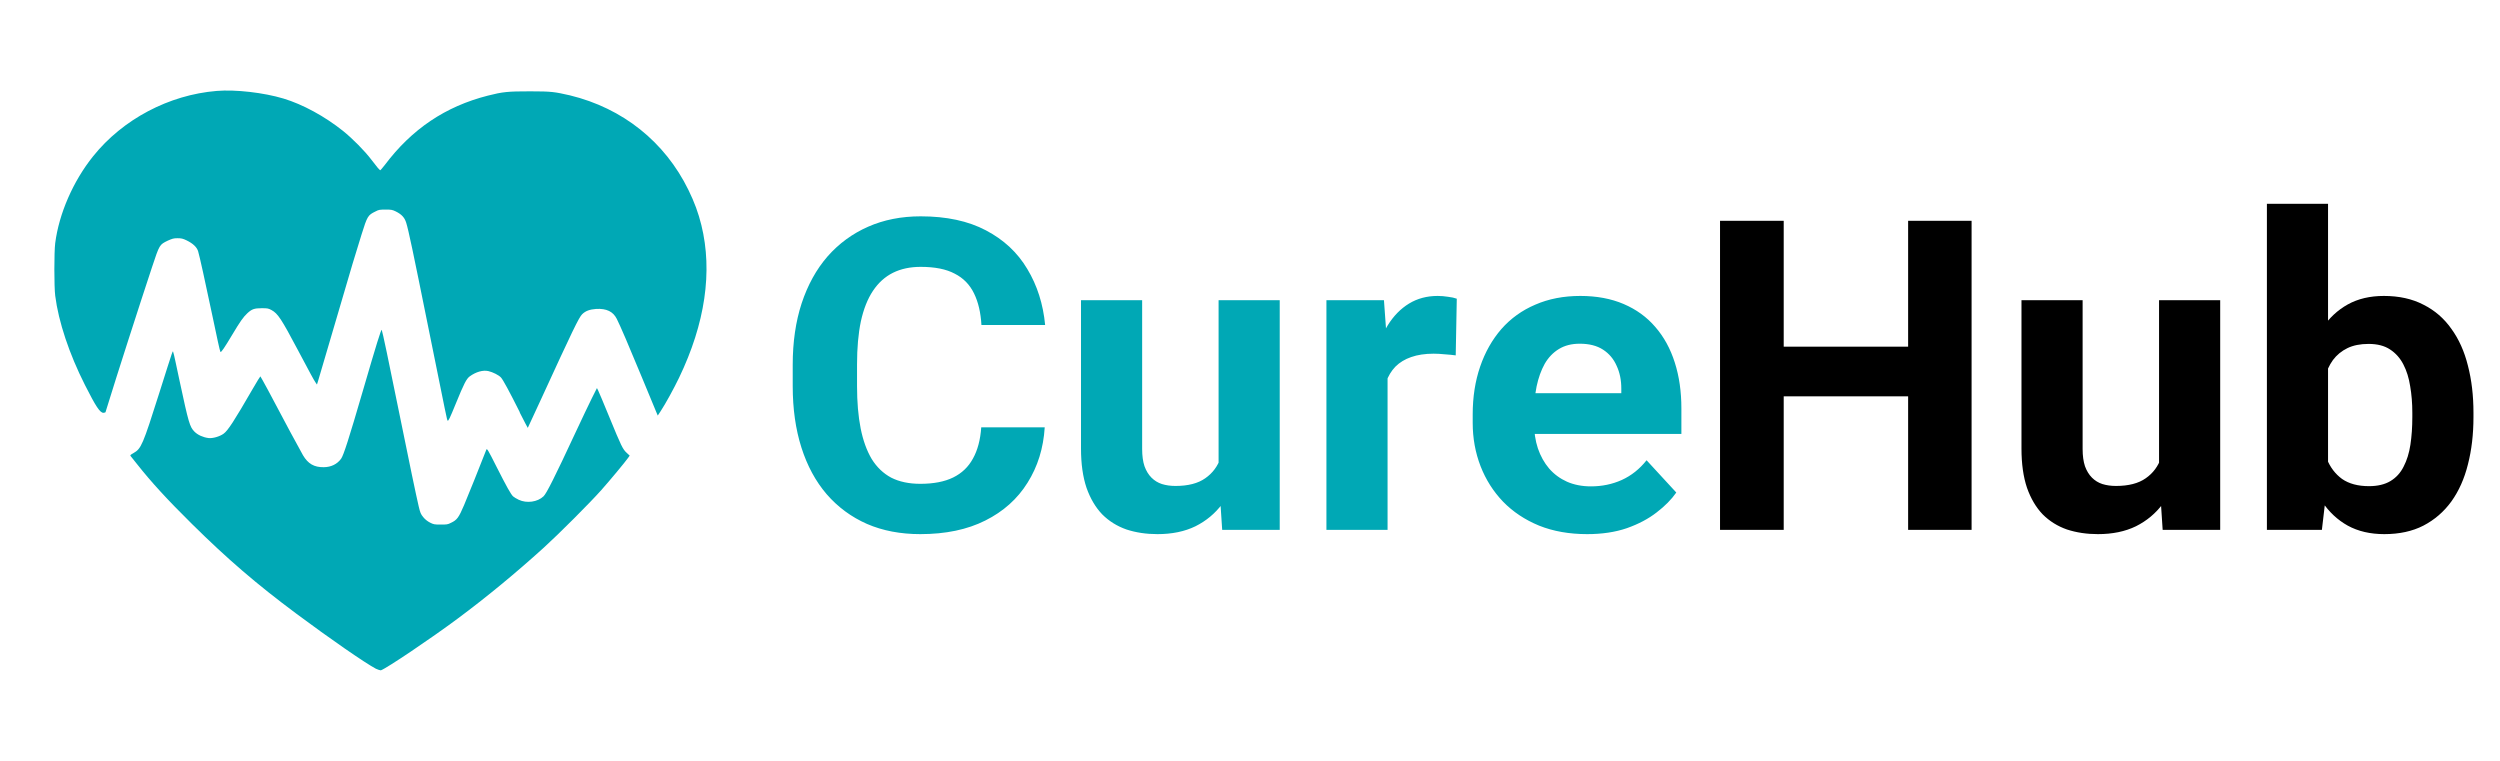 <svg width="184" height="56" viewBox="0 0 184 56" fill="none" xmlns="http://www.w3.org/2000/svg">
<path d="M27.67 49.221C26.88 48.805 24.269 46.998 21.791 45.152C18.883 42.987 16.752 41.155 14.15 38.585C12.318 36.776 11.129 35.481 10.079 34.149C9.867 33.881 9.662 33.623 9.624 33.579C9.564 33.507 9.584 33.483 9.824 33.347C10.395 33.023 10.506 32.765 11.722 28.927C12.811 25.49 12.707 25.792 12.754 25.937C12.794 26.005 12.982 26.942 13.215 28.02C13.883 31.139 13.966 31.422 14.315 31.772C14.555 32.012 14.934 32.186 15.341 32.24C15.645 32.28 16.169 32.132 16.458 31.92C16.778 31.688 17.229 30.994 18.601 28.619C18.893 28.114 19.146 27.7 19.163 27.7C19.163 27.7 19.435 28.158 19.729 28.717C20.839 30.823 22.078 33.13 22.298 33.503C22.67 34.135 23.118 34.393 23.825 34.386C24.367 34.382 24.816 34.162 25.104 33.765C25.288 33.509 25.675 32.305 26.717 28.729C27.705 25.335 28.055 24.208 28.096 24.281C28.144 24.369 28.606 26.563 29.388 30.421C30.105 33.96 30.64 36.524 30.818 37.276C30.926 37.735 30.97 37.842 31.15 38.06C31.282 38.224 31.458 38.364 31.644 38.46C31.908 38.596 31.972 38.608 32.425 38.608C32.853 38.608 32.955 38.608 33.192 38.48C33.634 38.272 33.763 38.1 34.155 37.179C34.427 36.543 35.301 34.363 35.795 33.094C35.839 32.982 35.911 33.094 36.539 34.344C37.297 35.838 37.595 36.371 37.762 36.532C37.822 36.588 38.01 36.704 38.18 36.784C38.765 37.06 39.562 36.952 40.005 36.528C40.225 36.32 40.845 35.081 42.327 31.9C42.803 30.88 43.359 29.712 43.563 29.304L43.935 28.562L44.023 28.734C44.071 28.826 44.443 29.713 44.849 30.703C45.731 32.851 45.832 33.058 46.122 33.326L46.346 33.534L46.226 33.702C45.99 34.034 44.901 35.343 44.263 36.062C43.444 36.986 41.127 39.305 40.026 40.305C37.958 42.18 35.812 43.949 33.68 45.533C31.685 47.016 28.471 49.18 28.031 49.337C27.983 49.337 27.83 49.297 27.67 49.221ZM38.258 30.343C37.48 28.789 37.026 27.951 36.871 27.784C36.711 27.608 36.282 27.392 35.947 27.313C35.551 27.221 35.035 27.365 34.572 27.701C34.332 27.877 34.15 28.229 33.554 29.689C33.106 30.788 32.997 31.014 32.945 30.957C32.897 30.905 32.893 30.873 31.515 24.052C30.386 18.455 30.069 16.951 29.897 16.396C29.777 16.008 29.561 15.775 29.122 15.558C28.882 15.442 28.794 15.422 28.384 15.426C27.973 15.427 27.884 15.426 27.629 15.566C27.078 15.834 27.034 15.906 26.609 17.262C26.115 18.837 25.993 19.246 24.664 23.781C24.044 25.897 23.489 27.781 23.432 27.966L23.328 28.302L23.216 28.138C23.076 27.926 22.888 27.581 21.9 25.718C20.717 23.483 20.446 23.073 19.989 22.824C19.757 22.696 19.689 22.684 19.265 22.684C18.717 22.686 18.538 22.748 18.208 23.052C17.912 23.324 17.667 23.674 17.107 24.613C16.521 25.595 16.274 25.956 16.225 25.905C16.185 25.865 15.949 24.749 15.664 23.388C15.078 20.61 14.694 18.872 14.583 18.498C14.491 18.19 14.203 17.919 13.729 17.689C13.461 17.561 13.349 17.533 13.064 17.533C12.768 17.531 12.668 17.573 12.353 17.709C11.735 18.009 11.743 17.993 11.184 19.677C10.256 22.476 8.531 27.845 7.983 29.639C7.867 30.015 7.767 30.334 7.763 30.344C7.763 30.344 7.691 30.384 7.615 30.384C7.359 30.384 7.059 29.93 6.253 28.337C5.096 26.049 4.306 23.681 4.064 21.769C3.98 21.11 3.98 18.544 4.063 17.896C4.343 15.719 5.385 13.33 6.855 11.499C9.041 8.775 12.43 6.983 15.95 6.692C17.327 6.576 19.411 6.816 20.87 7.255C22.276 7.677 23.905 8.564 25.247 9.637C25.94 10.193 26.853 11.117 27.326 11.744C27.743 12.297 27.94 12.528 27.997 12.528C27.997 12.528 28.161 12.356 28.317 12.148C30.309 9.498 32.781 7.834 35.907 7.038C37.007 6.758 37.379 6.722 39.02 6.722C40.601 6.723 40.821 6.762 41.947 7.018C45.835 7.964 48.93 10.434 50.666 13.975C51.112 14.886 51.399 15.665 51.622 16.573C52.46 19.987 51.898 23.816 49.976 27.809C49.584 28.62 48.987 29.708 48.635 30.245L48.411 30.585L48.319 30.369C48.267 30.249 47.789 29.095 47.255 27.8C46.248 25.364 45.658 23.991 45.395 23.469C45.123 22.929 44.643 22.697 43.876 22.737C43.401 22.777 43.107 22.873 42.845 23.129C42.609 23.361 42.13 24.349 39.818 29.391C39.293 30.537 38.855 31.483 38.845 31.492C38.845 31.492 38.569 30.995 38.255 30.365L38.258 30.343Z" fill="#00A8B5"/>
<path d="M72.219 31.453H76.891C76.797 32.984 76.375 34.344 75.625 35.531C74.885 36.719 73.849 37.646 72.516 38.312C71.193 38.979 69.599 39.312 67.734 39.312C66.276 39.312 64.969 39.062 63.812 38.562C62.656 38.052 61.667 37.323 60.844 36.375C60.031 35.427 59.411 34.281 58.984 32.938C58.557 31.594 58.344 30.088 58.344 28.422V26.844C58.344 25.177 58.562 23.672 59 22.328C59.448 20.974 60.083 19.823 60.906 18.875C61.74 17.927 62.734 17.198 63.891 16.688C65.047 16.177 66.338 15.922 67.766 15.922C69.662 15.922 71.26 16.266 72.562 16.953C73.875 17.641 74.891 18.588 75.609 19.797C76.338 21.005 76.776 22.38 76.922 23.922H72.234C72.182 23.005 72 22.229 71.688 21.594C71.375 20.948 70.901 20.463 70.266 20.141C69.641 19.807 68.807 19.641 67.766 19.641C66.984 19.641 66.302 19.787 65.719 20.078C65.135 20.37 64.646 20.812 64.25 21.406C63.854 22 63.557 22.75 63.359 23.656C63.172 24.552 63.078 25.604 63.078 26.812V28.422C63.078 29.599 63.167 30.635 63.344 31.531C63.521 32.417 63.792 33.167 64.156 33.781C64.531 34.385 65.01 34.844 65.594 35.156C66.188 35.458 66.901 35.609 67.734 35.609C68.713 35.609 69.521 35.453 70.156 35.141C70.792 34.828 71.276 34.365 71.609 33.75C71.953 33.135 72.156 32.37 72.219 31.453ZM89.688 34.953V22.094H94.188V39H89.953L89.688 34.953ZM90.188 31.484L91.516 31.453C91.516 32.578 91.385 33.625 91.125 34.594C90.865 35.552 90.474 36.385 89.953 37.094C89.432 37.792 88.776 38.339 87.984 38.734C87.193 39.12 86.26 39.312 85.188 39.312C84.365 39.312 83.604 39.198 82.906 38.969C82.219 38.729 81.625 38.359 81.125 37.859C80.635 37.349 80.25 36.698 79.969 35.906C79.698 35.104 79.562 34.141 79.562 33.016V22.094H84.062V33.047C84.062 33.547 84.12 33.969 84.234 34.312C84.359 34.656 84.531 34.938 84.75 35.156C84.969 35.375 85.224 35.531 85.516 35.625C85.818 35.719 86.151 35.766 86.516 35.766C87.443 35.766 88.172 35.578 88.703 35.203C89.245 34.828 89.625 34.318 89.844 33.672C90.073 33.016 90.188 32.286 90.188 31.484ZM102.125 25.781V39H97.625V22.094H101.859L102.125 25.781ZM107.219 21.984L107.141 26.156C106.922 26.125 106.656 26.099 106.344 26.078C106.042 26.047 105.766 26.031 105.516 26.031C104.88 26.031 104.328 26.115 103.859 26.281C103.401 26.438 103.016 26.672 102.703 26.984C102.401 27.297 102.172 27.677 102.016 28.125C101.87 28.573 101.786 29.083 101.766 29.656L100.859 29.375C100.859 28.281 100.969 27.276 101.188 26.359C101.406 25.432 101.724 24.625 102.141 23.938C102.568 23.25 103.089 22.719 103.703 22.344C104.318 21.969 105.021 21.781 105.812 21.781C106.062 21.781 106.318 21.802 106.578 21.844C106.839 21.875 107.052 21.922 107.219 21.984ZM116.812 39.312C115.5 39.312 114.323 39.104 113.281 38.688C112.24 38.26 111.354 37.672 110.625 36.922C109.906 36.172 109.354 35.302 108.969 34.312C108.583 33.312 108.391 32.25 108.391 31.125V30.5C108.391 29.219 108.573 28.047 108.938 26.984C109.302 25.922 109.823 25 110.5 24.219C111.188 23.438 112.021 22.838 113 22.422C113.979 21.995 115.083 21.781 116.312 21.781C117.51 21.781 118.573 21.979 119.5 22.375C120.427 22.771 121.203 23.333 121.828 24.062C122.464 24.792 122.943 25.667 123.266 26.688C123.589 27.698 123.75 28.823 123.75 30.062V31.938H110.312V28.938H119.328V28.594C119.328 27.969 119.214 27.412 118.984 26.922C118.766 26.422 118.432 26.026 117.984 25.734C117.536 25.443 116.964 25.297 116.266 25.297C115.672 25.297 115.161 25.427 114.734 25.688C114.307 25.948 113.958 26.312 113.688 26.781C113.427 27.25 113.229 27.802 113.094 28.438C112.969 29.062 112.906 29.75 112.906 30.5V31.125C112.906 31.802 113 32.427 113.188 33C113.385 33.573 113.661 34.068 114.016 34.484C114.38 34.901 114.818 35.224 115.328 35.453C115.849 35.682 116.438 35.797 117.094 35.797C117.906 35.797 118.661 35.641 119.359 35.328C120.068 35.005 120.677 34.521 121.188 33.875L123.375 36.25C123.021 36.76 122.536 37.25 121.922 37.719C121.318 38.188 120.589 38.573 119.734 38.875C118.88 39.167 117.906 39.312 116.812 39.312Z" fill="#00A8B5"/>
<path d="M141.766 25.516V29.172H129.891V25.516H141.766ZM131.281 16.25V39H126.594V16.25H131.281ZM145.109 16.25V39H140.438V16.25H145.109ZM158.906 34.953V22.094H163.406V39H159.172L158.906 34.953ZM159.406 31.484L160.734 31.453C160.734 32.578 160.604 33.625 160.344 34.594C160.083 35.552 159.693 36.385 159.172 37.094C158.651 37.792 157.995 38.339 157.203 38.734C156.411 39.12 155.479 39.312 154.406 39.312C153.583 39.312 152.823 39.198 152.125 38.969C151.438 38.729 150.844 38.359 150.344 37.859C149.854 37.349 149.469 36.698 149.188 35.906C148.917 35.104 148.781 34.141 148.781 33.016V22.094H153.281V33.047C153.281 33.547 153.339 33.969 153.453 34.312C153.578 34.656 153.75 34.938 153.969 35.156C154.188 35.375 154.443 35.531 154.734 35.625C155.036 35.719 155.37 35.766 155.734 35.766C156.661 35.766 157.391 35.578 157.922 35.203C158.464 34.828 158.844 34.318 159.062 33.672C159.292 33.016 159.406 32.286 159.406 31.484ZM166.844 15H171.344V35.125L170.891 39H166.844V15ZM182.047 30.375V30.703C182.047 31.963 181.911 33.12 181.641 34.172C181.38 35.224 180.974 36.135 180.422 36.906C179.87 37.667 179.182 38.26 178.359 38.688C177.547 39.104 176.589 39.312 175.484 39.312C174.453 39.312 173.557 39.104 172.797 38.688C172.047 38.271 171.417 37.682 170.906 36.922C170.396 36.161 169.984 35.271 169.672 34.25C169.359 33.229 169.125 32.115 168.969 30.906V30.188C169.125 28.979 169.359 27.865 169.672 26.844C169.984 25.823 170.396 24.932 170.906 24.172C171.417 23.412 172.047 22.823 172.797 22.406C173.547 21.99 174.432 21.781 175.453 21.781C176.568 21.781 177.536 21.995 178.359 22.422C179.193 22.838 179.88 23.432 180.422 24.203C180.974 24.963 181.38 25.87 181.641 26.922C181.911 27.963 182.047 29.115 182.047 30.375ZM177.547 30.703V30.375C177.547 29.688 177.495 29.042 177.391 28.438C177.297 27.823 177.13 27.287 176.891 26.828C176.651 26.359 176.323 25.99 175.906 25.719C175.5 25.448 174.974 25.312 174.328 25.312C173.714 25.312 173.193 25.417 172.766 25.625C172.339 25.833 171.984 26.125 171.703 26.5C171.432 26.875 171.229 27.323 171.094 27.844C170.958 28.354 170.875 28.917 170.844 29.531V31.578C170.875 32.401 171.01 33.13 171.25 33.766C171.5 34.391 171.875 34.885 172.375 35.25C172.885 35.604 173.547 35.781 174.359 35.781C174.995 35.781 175.521 35.656 175.938 35.406C176.354 35.156 176.677 34.802 176.906 34.344C177.146 33.885 177.312 33.349 177.406 32.734C177.5 32.109 177.547 31.432 177.547 30.703Z" fill="black"/>
</svg>
